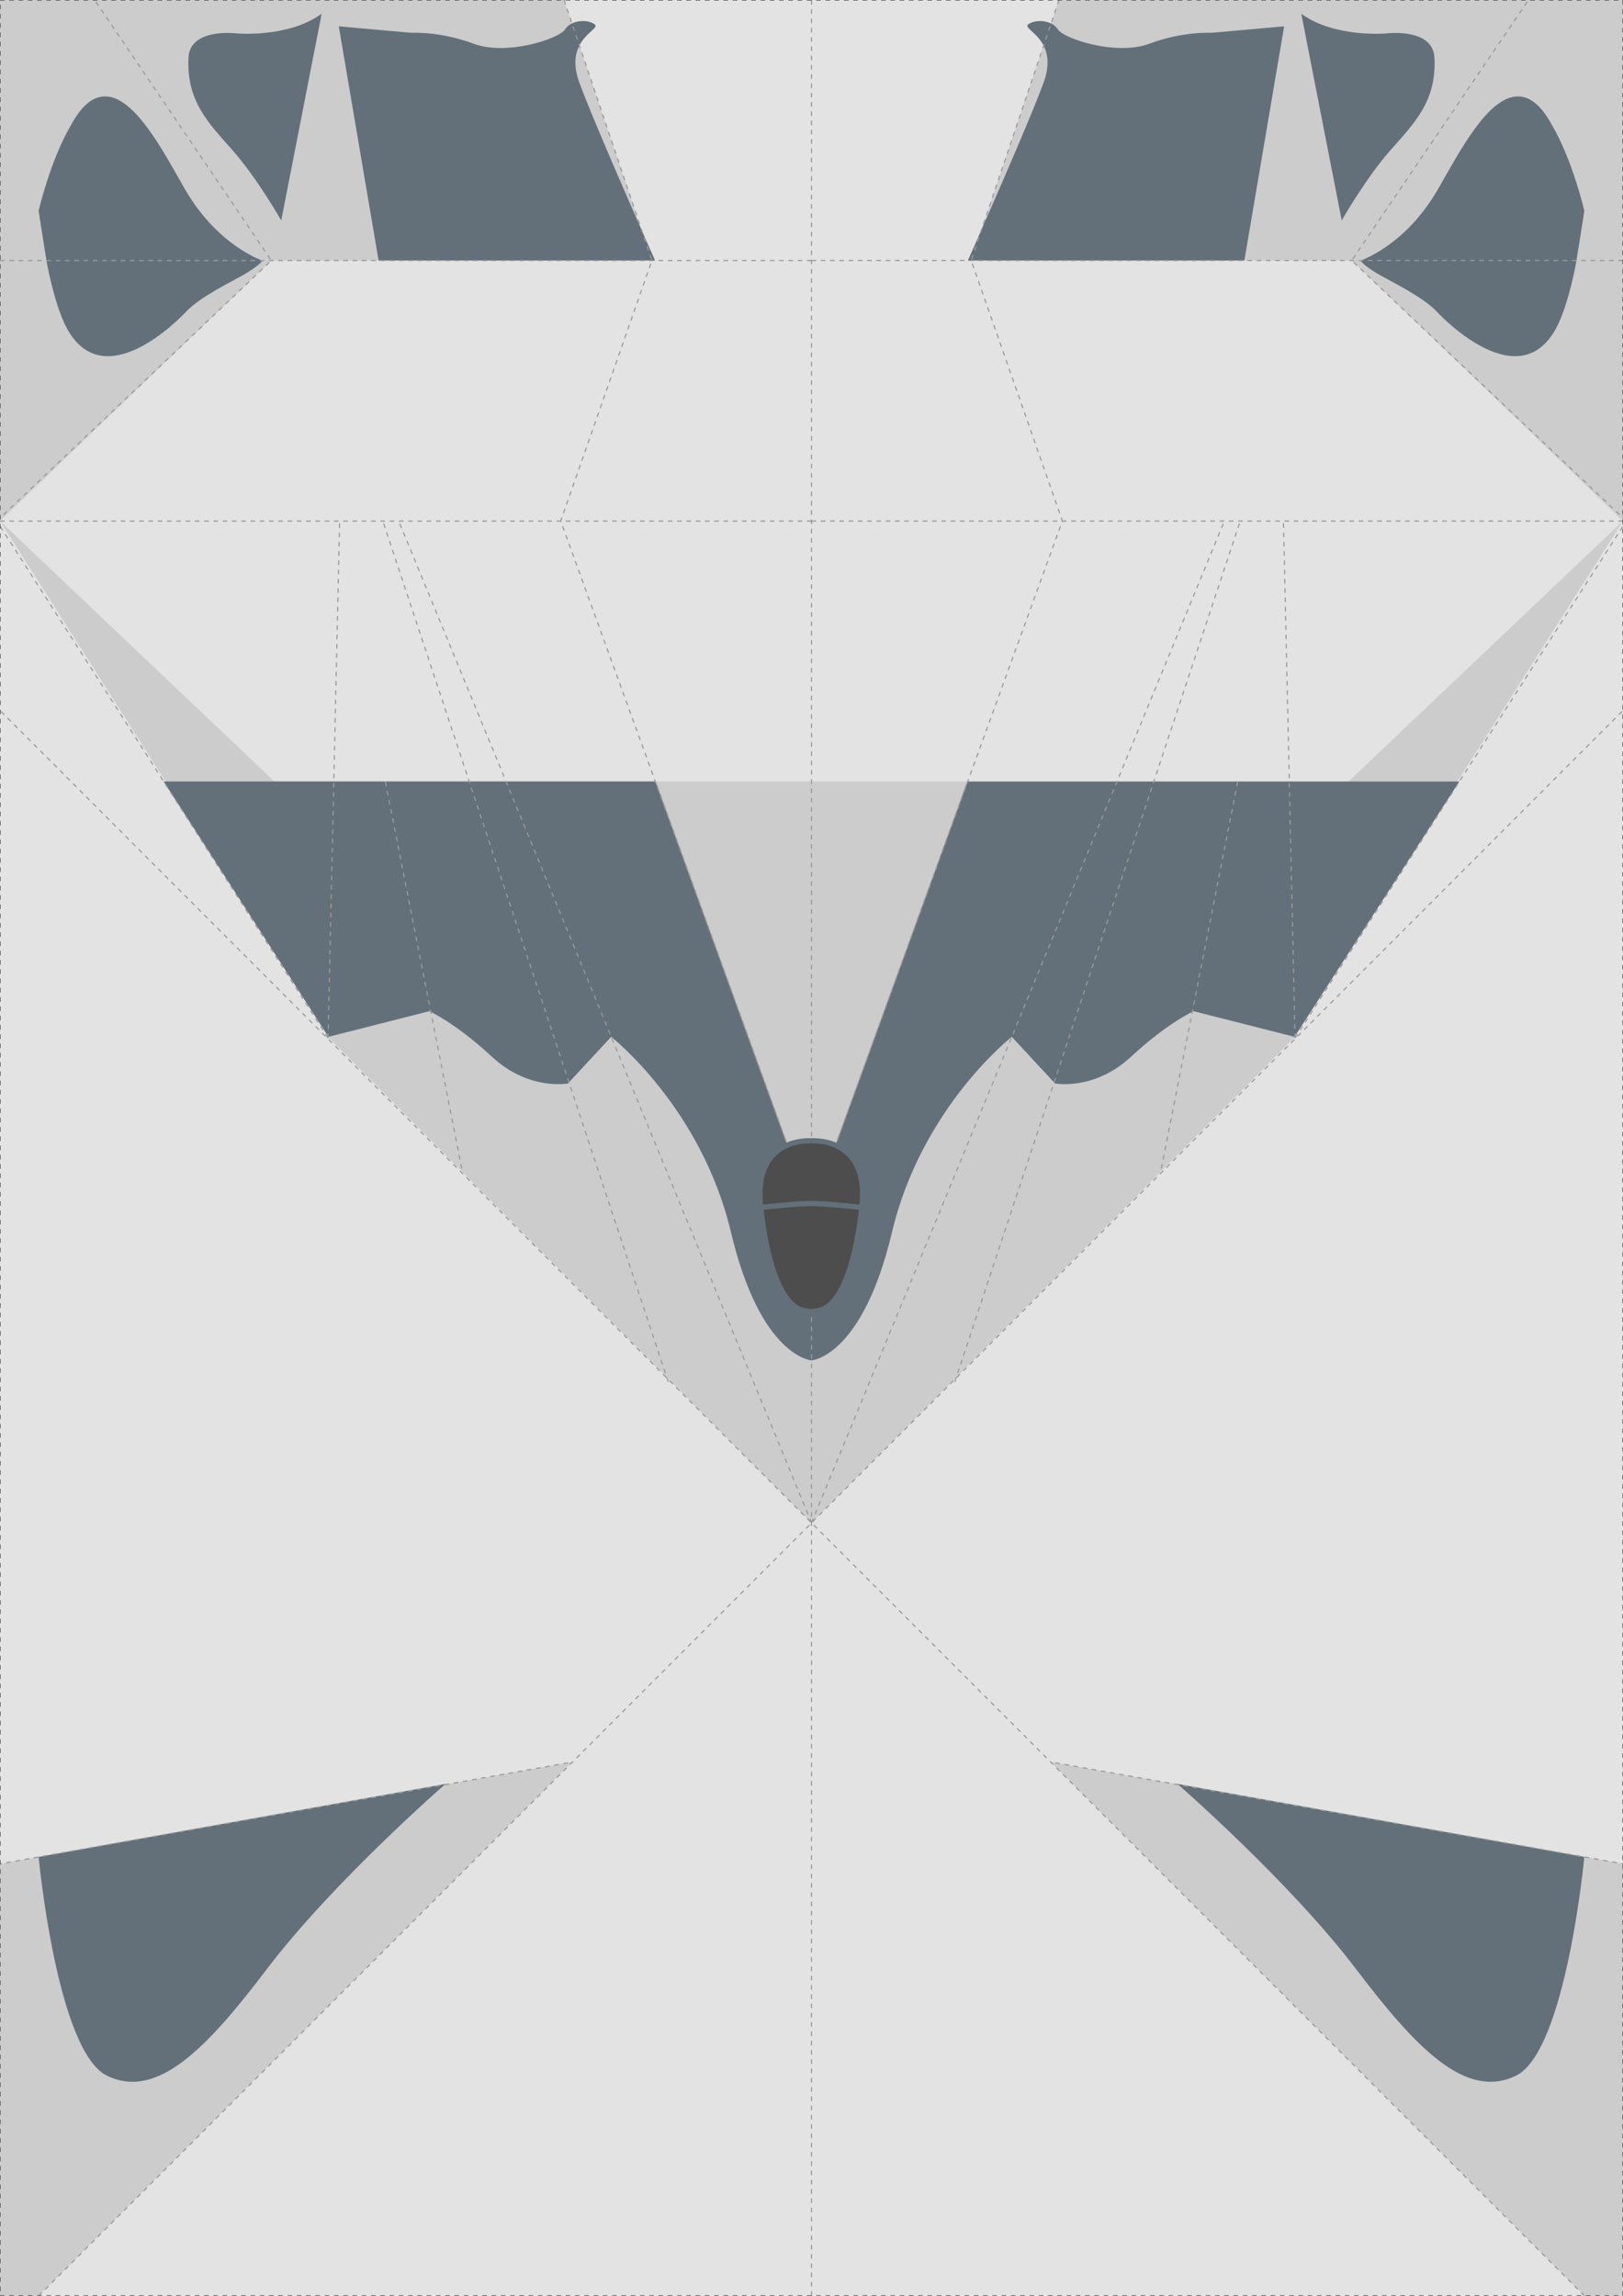 <svg id="svg5" width="210mm" height="297mm" version="1.1" viewBox="0 0 210 297" xmlns="http://www.w3.org/2000/svg" xmlns:xlink="http://www.w3.org/1999/xlink">
 <g id="layer9">
  <rect id="bounds" width="210" height="297" fill="#e3e3e3" stop-color="#000000"/>
  <g id="pattern_1">
   <path id="pattern1_base" d="m0 67.4 35.104-33.7h49.235l-11.365-33.7h-72.973zm105 129.6-62.56-62.876-42.44-66.728 35.509 33.7h69.491zm-105 99.996h5l69.041-69.058-74.041 13.17zm210-229.6-35.104-33.7h-49.235l11.365-33.7h72.973zm-105 129.6 62.56-62.876 42.44-66.728-35.509 33.7h-69.491zm105 99.996h-5l-69.041-69.058 74.041 13.17z" fill="#cccccc"/>
   <path id="pattern1_camo" d="m125.23 33.7h35.777l5.151-30.294-9.361 0.837s-3.691-0.225-8.054 1.404c-4.363 1.629-11.148-0.669-11.878-1.855-0.73-1.186-2.816-1.359-3.803-0.656-0.987 0.703 4.053 1.829 1.977 7.526-2.076 5.697-9.808 23.038-9.808 23.038zm43.144-31.921 5.231 26.739s3.107-5.465 6.287-9.064 5.989-6.383 5.714-11.989c-0.192-3.916-6.226-3.141-6.226-3.141s-6.654 0.613-11.006-2.545zm27.974 10.695c-3.874 0.055-7.598 7.34-10.29 12.007-4.169 7.228-9.804 9.129-9.955 9.219-0.151 0.09 0.838 1.062 3.286 2.35 4.254 2.239 5.722 3.418 6.541 4.29 0.736 0.784 10.582 11.025 15.414 2.127 1.567-2.887 2.616-8.487 2.634-8.767 0.041-0.148 1.019-6.418 1.019-6.418s-1.484-6.462-4.148-11.034c-1.509-2.783-2.985-3.795-4.501-3.774zm-71.165 88.626-20.186 55.625v19.262s6.576-0.406 10.415-16.574c3.839-16.168 15.502-25.285 15.502-25.285l5.593 6.033s5.051 0.976 9.819-3.441c4.768-4.417 8.114-5.907 8.114-5.907l13.189 3.351-0.138-0.036 21.328-33.028zm27.169 129.68s14.505 12.614 23.14 23.989c7.766 10.231 14.18 16.905 20.656 13.758 6.475-3.147 8.85-28.304 8.85-28.304zm-67.588-197.08h-35.777l-5.151-30.294 9.361 0.837s3.691-0.225 8.054 1.404c4.363 1.629 11.148-0.669 11.878-1.855 0.73-1.186 2.816-1.359 3.803-0.656 0.987 0.703-4.053 1.829-1.977 7.526 2.076 5.697 9.808 23.038 9.808 23.038zm-43.144-31.921-5.231 26.739s-3.107-5.465-6.287-9.064-5.989-6.383-5.714-11.989c0.192-3.916 6.226-3.141 6.226-3.141s6.654 0.613 11.006-2.545zm-27.974 10.695c3.874 0.055 7.598 7.34 10.29 12.007 4.169 7.228 9.804 9.129 9.955 9.219 0.151 0.09-0.838 1.062-3.286 2.35-4.254 2.239-5.722 3.418-6.541 4.29-0.736 0.784-10.582 11.025-15.414 2.127-1.567-2.887-2.616-8.487-2.634-8.767-0.041-0.148-1.019-6.418-1.019-6.418s1.484-6.462 4.148-11.034c1.509-2.783 2.985-3.795 4.501-3.774zm71.165 88.626 20.186 55.625v19.262s-6.576-0.406-10.415-16.574c-3.839-16.168-15.502-25.285-15.502-25.285l-5.593 6.033s-5.051 0.976-9.819-3.441c-4.768-4.417-8.114-5.907-8.114-5.907l-13.189 3.351 0.138-0.036-21.328-33.028zm-27.169 129.68s-14.505 12.614-23.14 23.989c-7.766 10.231-14.18 16.905-20.656 13.758-6.475-3.147-8.85-28.304-8.85-28.304z" fill="#63707a"/>
  </g>
  <g id="guideline" fill="none" stroke-dasharray="0.6, 0.6" stroke-width=".15">
   <path id="guide" d="m210.42 67.4-35.519-33.7 22.861-33.7m-30.194 134.28 42.852-66.876m-105.42 129.6 53.421-129.6m9.143 66.876-1.497-66.876m-42.528 111.37 36.932-111.37m-10.207 83.768 9.932-50.292m-23.169-100.88-11.365 33.7 11.801 33.7-32.462 89.325 20.186-55.625m85.191 140.08-74.418-13.237m69.041 69.058-100-99.996 104.91-105m-104.91-58.3h105.26m-105.26 33.7h105.19m-210.6-1e-6 35.519-33.7-22.861-33.7m30.194 134.28-42.852-66.876m105.42 129.6-53.421-129.6m-9.143 66.876 1.497-66.876m42.528 111.37-36.932-111.37m10.207 83.768-9.932-50.292m23.169-100.88 11.365 33.7-11.801 33.7 32.462 89.325-20.186-55.625m-85.191 140.08 74.418-13.237m-69.041 69.058 100-99.996-104.91-105m104.91-58.3h-105.26m105.26 33.7h-105.19" stroke="#999999"/>
   <path id="centerLine" d="m105 0v297" stroke="#999999"/>
   <rect id="border" width="210" height="297" stop-color="#000000" stroke="#4d4d4d"/>
  </g>
  <g id="parts">
   <path id="cockpit" transform="matrix(.852 0 0 .852 15.514 25.148)" d="m112.72 153.83s-5.482-0.614-7.724-0.615m0 16.417s0.449-0.013 1.071-0.13c1.724-0.326 5.124-2.532 6.619-15.756 1.221-10.797-7.69-10.033-7.69-10.033m-7.724 10.116s5.482-0.614 7.724-0.615m0 16.417s-0.449-0.013-1.071-0.13c-1.724-0.326-5.124-2.532-6.619-15.756-1.221-10.797 7.69-10.033 7.69-10.033" fill="#4d4d4d"/>
   <path id="cockpitBorder" transform="matrix(.852 0 0 .852 15.514 25.148)" d="m112.72 153.83s-5.482-0.614-7.724-0.615m0 16.417s0.449-0.013 1.071-0.13c1.724-0.326 5.124-2.532 6.619-15.756 1.221-10.797-7.69-10.033-7.69-10.033m-7.724 10.116s5.482-0.614 7.724-0.615m0 16.417s-0.449-0.013-1.071-0.13c-1.724-0.326-5.124-2.532-6.619-15.756-1.221-10.797 7.69-10.033 7.69-10.033" fill="none" stroke="#63707a" stroke-width=".8"/>
  </g>
  <g id="decal">
   <image id="roundel_wingR" transform="matrix(-.97 -.242 -.262 .965 0 0)" x="-22.597" y="5.241" width="12.644" height="11.585" preserveAspectRatio="xMidYMid" xlink:href="../fe/src/assets/roundels/soviet.svg"/>
   <image id="roundel_wingL" transform="matrix(.97 -.242 .262 .965 0 0)" x="180.58" y="56.114" width="12.644" height="11.585" preserveAspectRatio="xMidYMid" xlink:href="../fe/src/assets/roundels/soviet.svg"/>
   <image id="roundel_tailR" transform="matrix(-.165 -.986 -.989 .145 0 0)" x="-278.65" y="23.168" width="12.644" height="11.585" preserveAspectRatio="xMidYMid" xlink:href="../fe/src/assets/roundels/soviet.svg"/>
   <image id="roundel_tailL" transform="matrix(.165 -.986 .989 .145 0 0)" x="-248.13" y="230.86" width="12.644" height="11.585" preserveAspectRatio="xMidYMid" xlink:href="../fe/src/assets/roundels/soviet.svg"/>
  </g>
 </g>
</svg>
